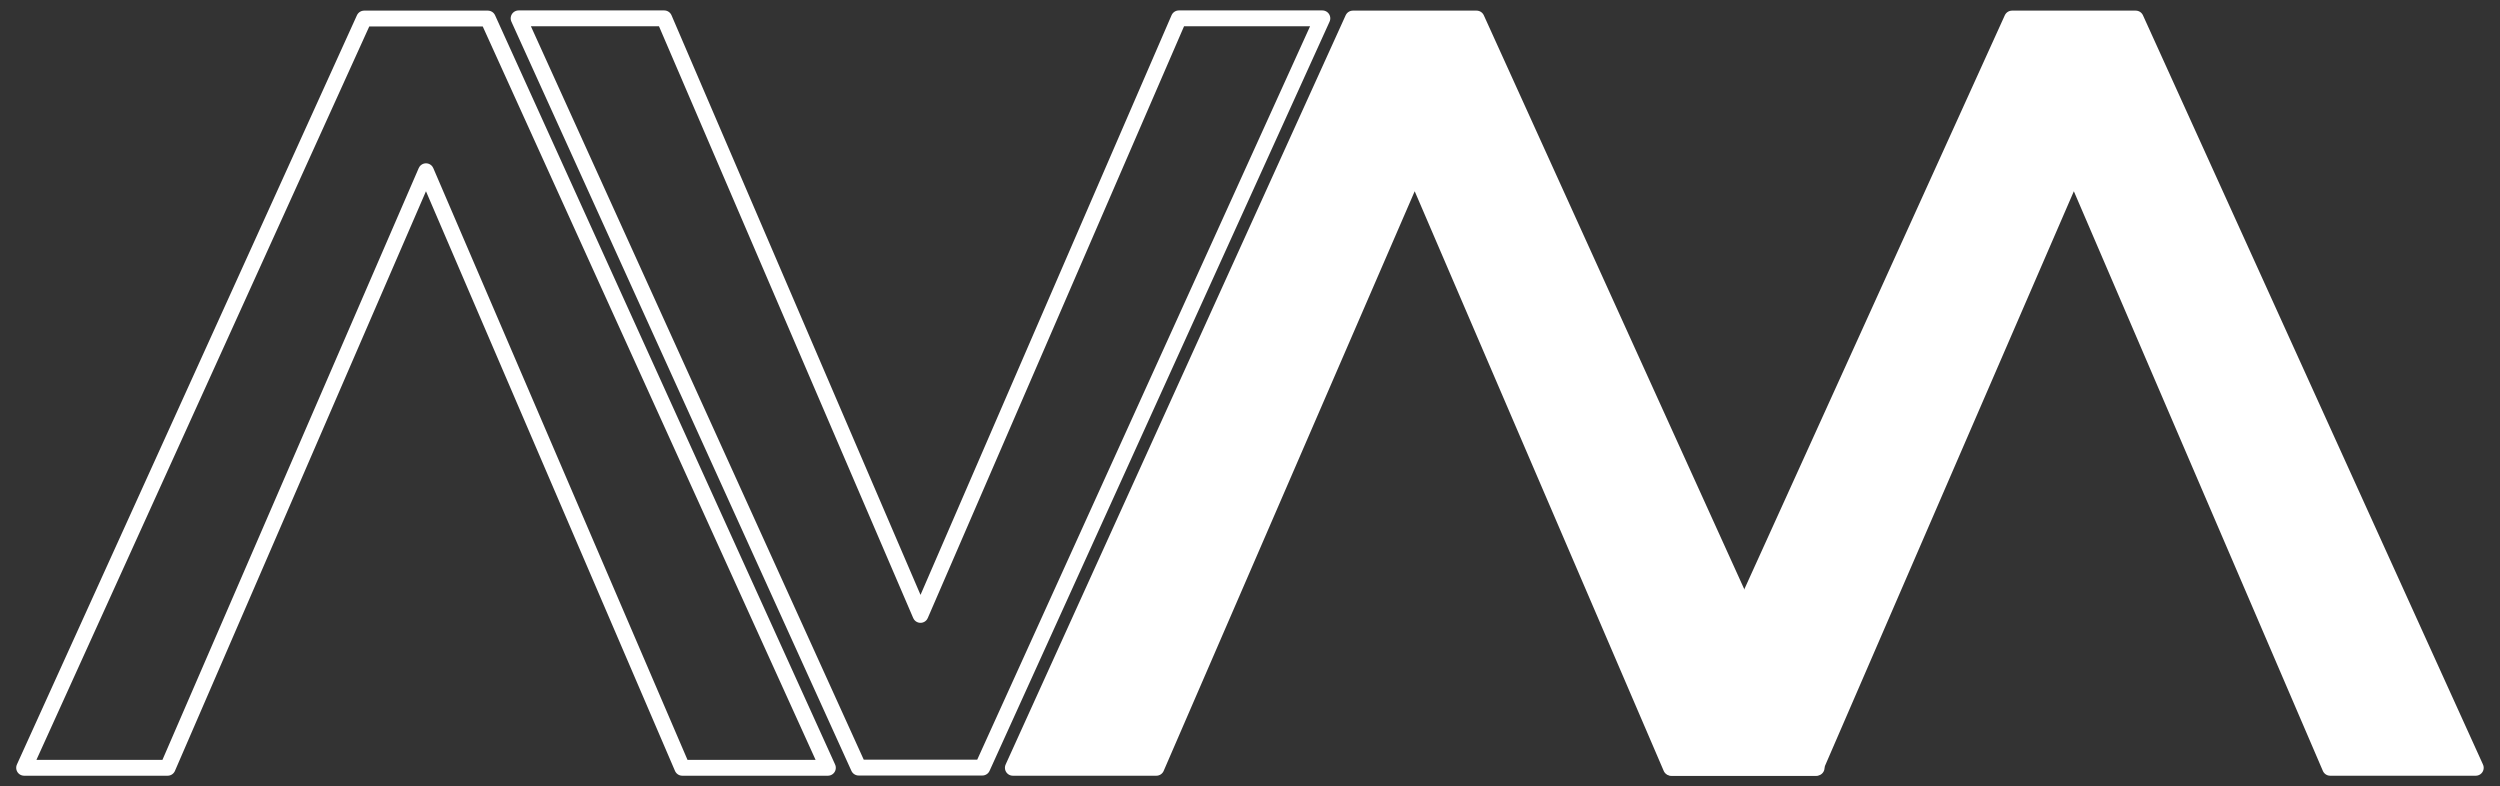 <svg version="1.1" viewBox="0.0 0.0 630.732 198.339" fill="none" stroke="none" stroke-linecap="square" stroke-miterlimit="10" xmlns:xlink="http://www.w3.org/1999/xlink" xmlns="http://www.w3.org/2000/svg"><rect x="0.0" y="0.0" width="630.732" height="198.339" fill="#333333" stroke="none"/><clipPath id="p.0"><path d="m0 0l630.732 0l0 198.339l-630.732 0l0 -198.339z" clip-rule="nonzero"/></clipPath><g clip-path="url(#p.0)"><path fill="#000000" fill-opacity="0.0" d="m0 0l630.732 0l0 198.339l-630.732 0z" fill-rule="evenodd"/><path fill="#ffffff" d="m458.319 193.708l-85.787 -189.027l-31.209 0l-85.787 189.027l36.211 0l65.18 -150.505l64.657 150.505l36.734 0z" fill-rule="evenodd"/><path stroke="#ffffff" stroke-width="4.0" stroke-linejoin="round" stroke-linecap="butt" d="m458.319 193.708l-85.787 -189.027l-31.209 0l-85.787 189.027l36.211 0l65.18 -150.505l64.657 150.505l36.734 0z" fill-rule="evenodd"/><path fill="#000000" fill-opacity="0.0" d="m130.839 4.631l85.787 189.027l31.209 0l85.787 -189.027l-36.211 0l-65.18 150.505l-64.657 -150.505l-36.734 0z" fill-rule="evenodd"/><path stroke="#ffffff" stroke-width="4.0" stroke-linejoin="round" stroke-linecap="butt" d="m130.839 4.631l85.787 189.027l31.209 0l85.787 -189.027l-36.211 0l-65.18 150.505l-64.657 -150.505l-36.734 0z" fill-rule="evenodd"/><path fill="#000000" fill-opacity="0.0" d="m208.87 193.708l-85.787 -189.027l-31.209 0l-85.787 189.027l36.211 0l65.18 -150.505l64.657 150.505l36.734 0z" fill-rule="evenodd"/><path stroke="#ffffff" stroke-width="4.0" stroke-linejoin="round" stroke-linecap="butt" d="m208.87 193.708l-85.787 -189.027l-31.209 0l-85.787 189.027l36.211 0l65.18 -150.505l64.657 150.505l36.734 0z" fill-rule="evenodd"/><path fill="#ffffff" d="m624.618 193.708l-85.787 -189.027l-31.209 0l-85.787 189.027l36.211 0l65.18 -150.505l64.657 150.505l36.734 0z" fill-rule="evenodd"/><path stroke="#ffffff" stroke-width="4.0" stroke-linejoin="round" stroke-linecap="butt" d="m624.618 193.708l-85.787 -189.027l-31.209 0l-85.787 189.027l36.211 0l65.18 -150.505l64.657 150.505l36.734 0z" fill-rule="evenodd"/></g></svg>